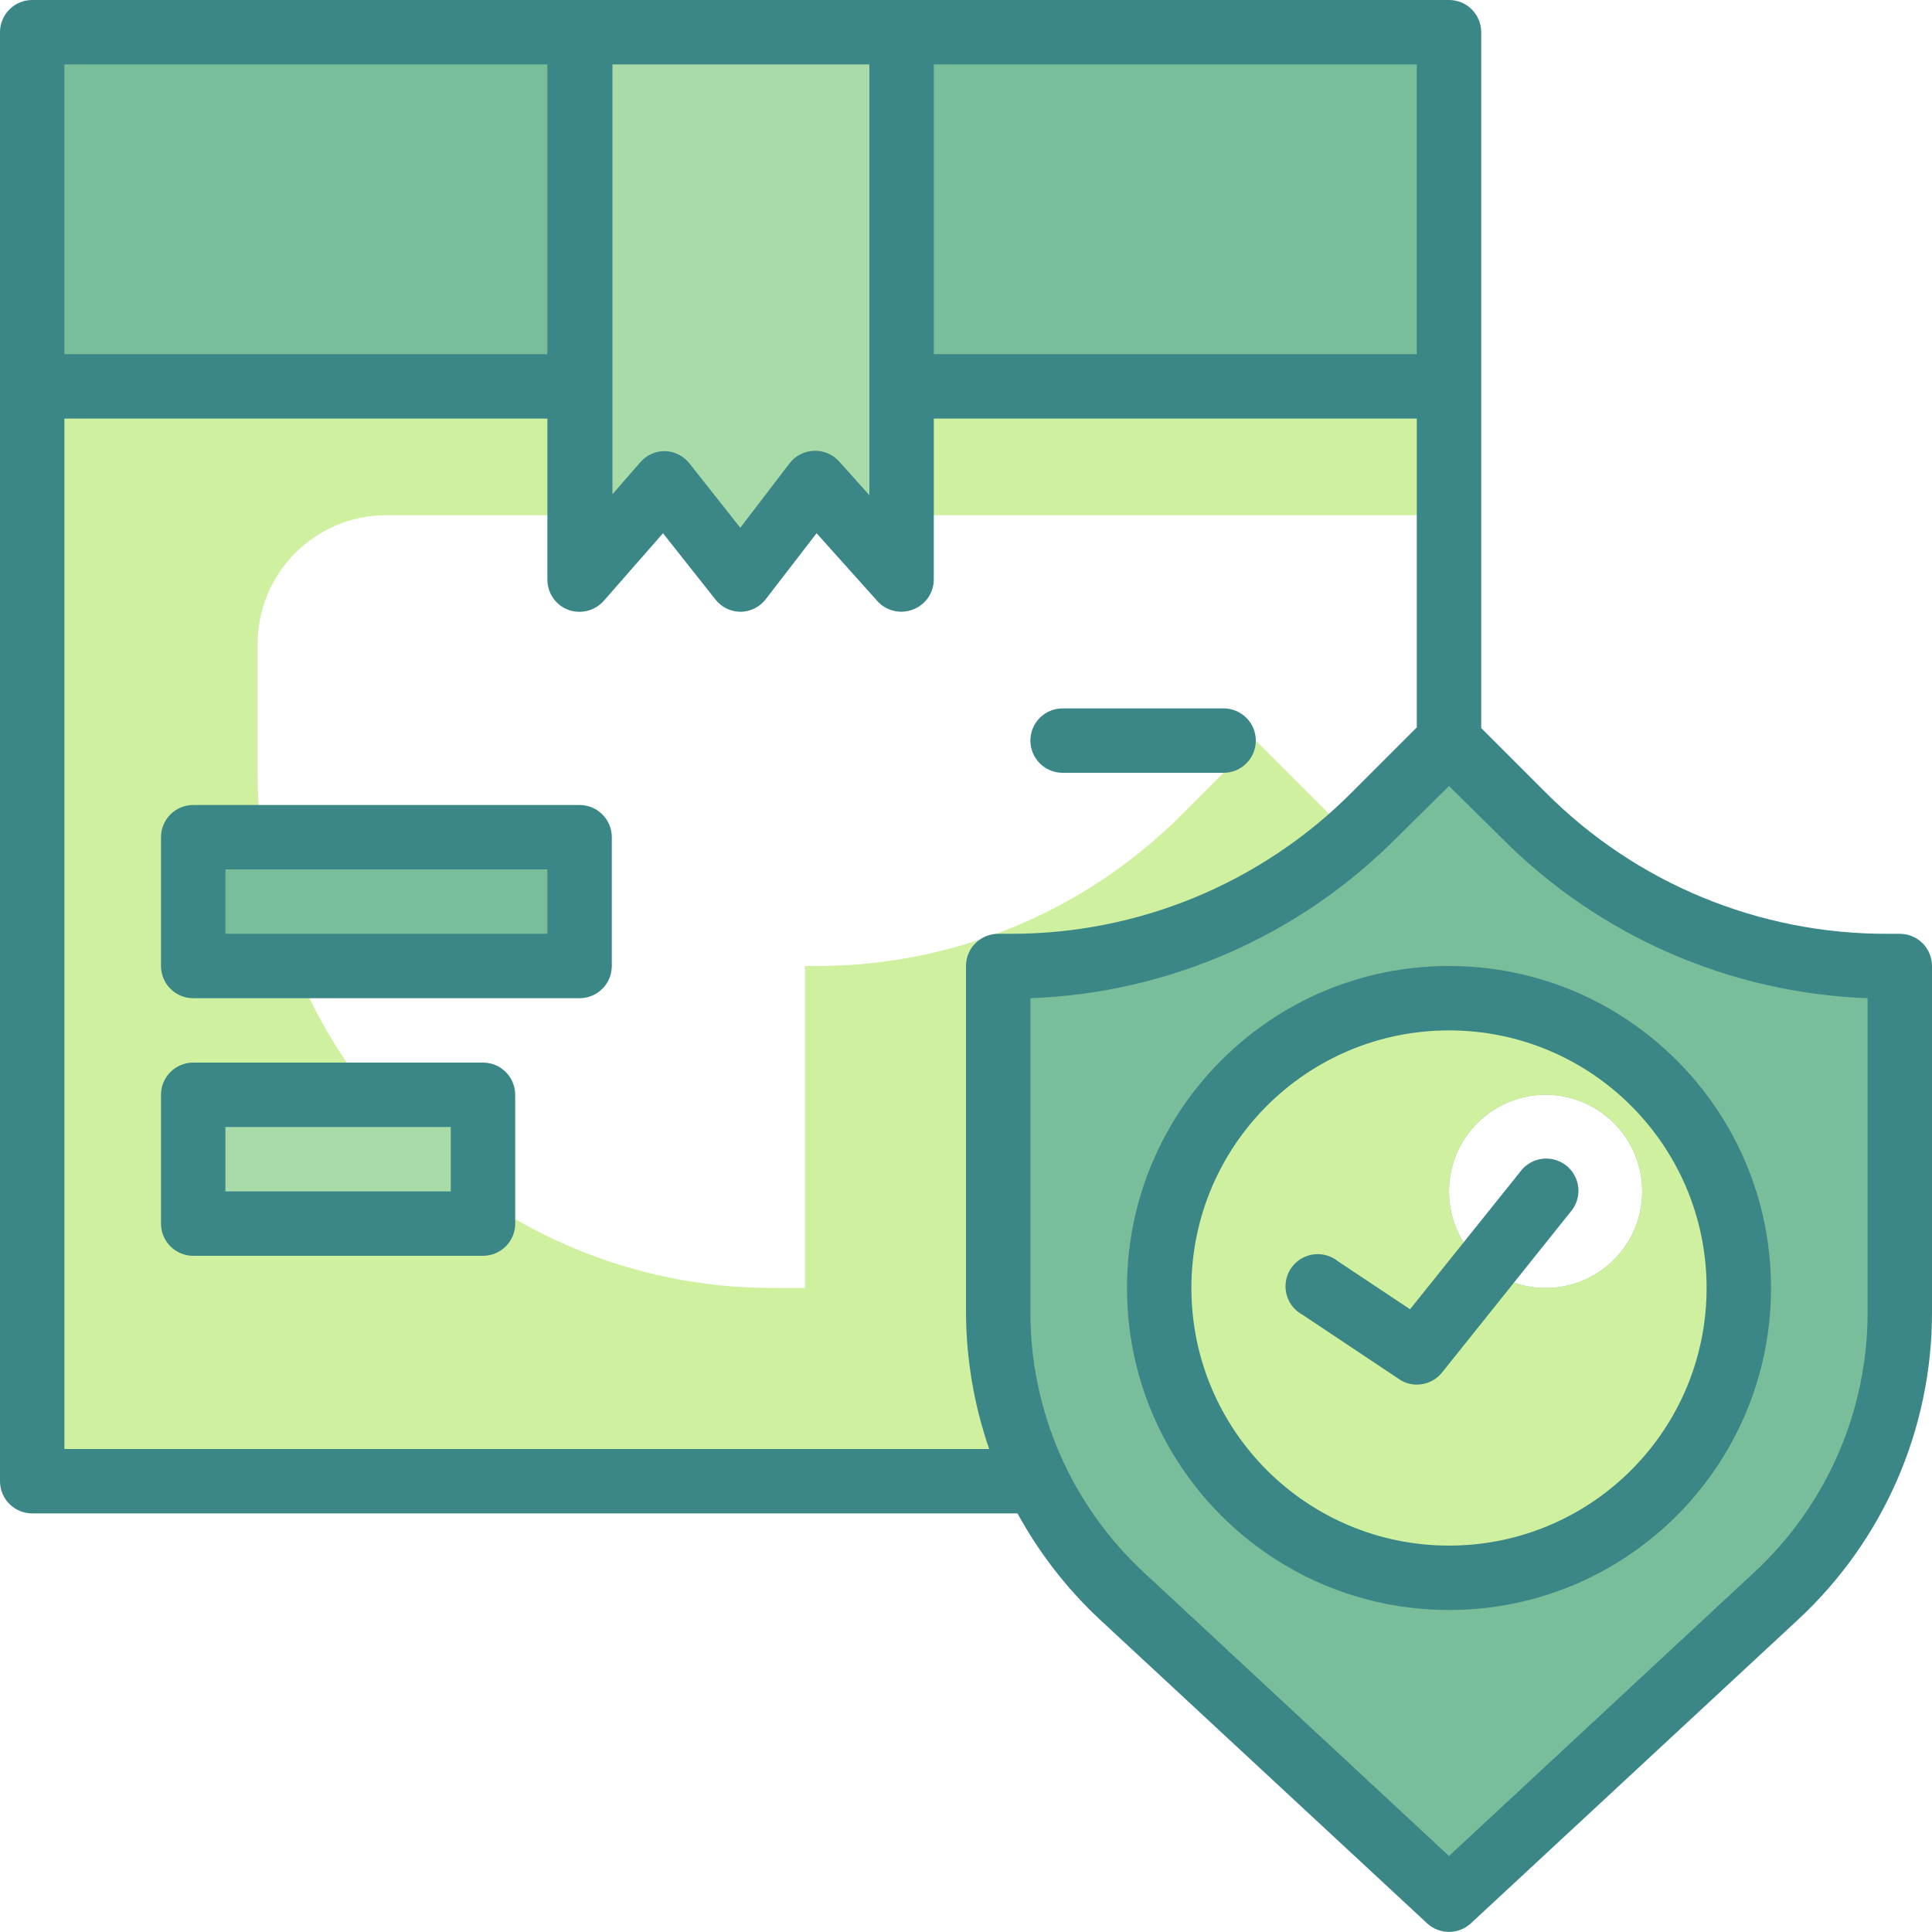 <svg height="480pt" viewBox="0 0 480 480" width="480pt" xmlns="http://www.w3.org/2000/svg"><path d="m144 96h-136v-88h352v88h-136" fill="#79bd9a"/><path d="m224 96h-216v272h249.762c-6.395-13.023-9.734-27.332-9.762-41.84v-6.16h-56c-70.691 0-128-57.309-128-128v-32c0-17.672 14.328-32 32-32h264v-32zm0 0" fill="#cff09e"/><path d="m360 224.48c-10.84-5.883-20.781-13.293-29.52-22l-18.48-18.48-18.48 18.48c-24.012 24.027-56.59 37.523-90.559 37.52h-2.961v86.16c.027 14.508 3.367 28.816 9.762 41.84h150.238zm0 0" fill="#cff09e"/><path d="m224 144-21.52-24-18.48 24-18.961-24-21.039 24v-136h80zm0 0" fill="#a8dba8"/><path d="m48 208h96v32h-96zm0 0" fill="#79bd9a"/><path d="m48 272h72v32h-72zm0 0" fill="#a8dba8"/><path d="m469.039 240c-33.969.004-66.547-13.492-90.559-37.52l-18.48-18.48-18.48 18.48c-24.012 24.027-56.59 37.523-90.559 37.52h-2.961v86.16c0 26.68 11.098 52.156 30.641 70.32l81.359 75.52 81.359-75.52c19.543-18.164 30.641-43.641 30.641-70.32v-86.16zm-85.039 80c-13.254 0-24-10.746-24-24s10.746-24 24-24 24 10.746 24 24-10.746 24-24 24zm0 0" fill="#79bd9a"/><path d="m360 248c-39.766 0-72 32.234-72 72s32.234 72 72 72 72-32.234 72-72-32.234-72-72-72zm24 72c-13.254 0-24-10.746-24-24s10.746-24 24-24 24 10.746 24 24-10.746 24-24 24zm0 0" fill="#cff09e"/><g fill="#3b8686"><path d="m144 200h-96c-4.418 0-8 3.582-8 8v32c0 4.418 3.582 8 8 8h96c4.418 0 8-3.582 8-8v-32c0-4.418-3.582-8-8-8zm-8 32h-80v-16h80zm0 0"/><path d="m120 264h-72c-4.418 0-8 3.582-8 8v32c0 4.418 3.582 8 8 8h72c4.418 0 8-3.582 8-8v-32c0-4.418-3.582-8-8-8zm-8 32h-56v-16h56zm0 0"/><path d="m264 192h40c4.418 0 8-3.582 8-8s-3.582-8-8-8h-40c-4.418 0-8 3.582-8 8s3.582 8 8 8zm0 0"/><path d="m472 232h-2.961c-31.902.137-62.531-12.512-85.039-35.121l-16-16v-172.879c0-4.418-3.582-8-8-8h-352c-4.418 0-8 3.582-8 8v360c0 4.418 3.582 8 8 8h244.801c5.352 9.805 12.238 18.691 20.398 26.32l81.359 75.52c3.07 2.848 7.812 2.848 10.883 0l81.359-75.52c21.164-19.672 33.195-47.266 33.199-76.16v-86.16c0-4.418-3.582-8-8-8zm-120-144h-120v-72h120zm-136-72v107.039l-7.52-8.398c-1.586-1.762-3.871-2.727-6.242-2.641-2.391.078-4.621 1.223-6.078 3.121l-12.238 16-12.641-16c-1.477-1.867-3.703-2.98-6.082-3.043-2.324-.02-4.543.973-6.078 2.723l-6.961 8v-106.801zm-200 0h120v72h-120zm0 344v-256h120v40c-.012 3.348 2.062 6.348 5.199 7.52.898.328 1.848.488 2.801.48 2.297-.004 4.484-.992 6-2.719l14.719-16.801 13.043 16.48c1.508 1.91 3.805 3.027 6.238 3.039 2.449-.031 4.746-1.18 6.238-3.121l12.641-16.398 15.121 16.879c2.223 2.445 5.719 3.27 8.801 2.082 3.109-1.164 5.176-4.121 5.199-7.441v-40h120v76.719l-16 16c-22.484 22.668-53.113 35.375-85.039 35.281h-2.961c-4.418 0-8 3.582-8 8v86.16c.055 11.52 2 22.953 5.762 33.84zm448-33.84c-.012 24.473-10.215 47.836-28.16 64.48l-75.84 70.48-75.84-70.48c-17.945-16.645-28.148-40.008-28.16-64.48v-78.16c34.355-1.258 66.941-15.559 91.121-40l12.879-12.719 12.879 12.719c24.18 24.441 56.766 38.742 91.121 40zm0 0"/><path d="m280 320c0 44.184 35.816 80 80 80s80-35.816 80-80-35.816-80-80-80-80 35.816-80 80zm144 0c0 35.348-28.652 64-64 64s-64-28.652-64-64 28.652-64 64-64 64 28.652 64 64zm0 0"/><path d="m332.398 313.359c-2.363-1.902-5.602-2.305-8.359-1.039-2.758 1.27-4.562 3.988-4.652 7.023-.094 3.035 1.539 5.859 4.215 7.297l24 16c1.285.902 2.824 1.379 4.398 1.359 2.422.008 4.715-1.078 6.238-2.961l32-40c1.895-2.219 2.434-5.293 1.402-8.023-1.031-2.727-3.469-4.68-6.355-5.09-2.891-.414-5.773.781-7.523 3.113l-27.441 34.242zm0 0"/></g></svg>